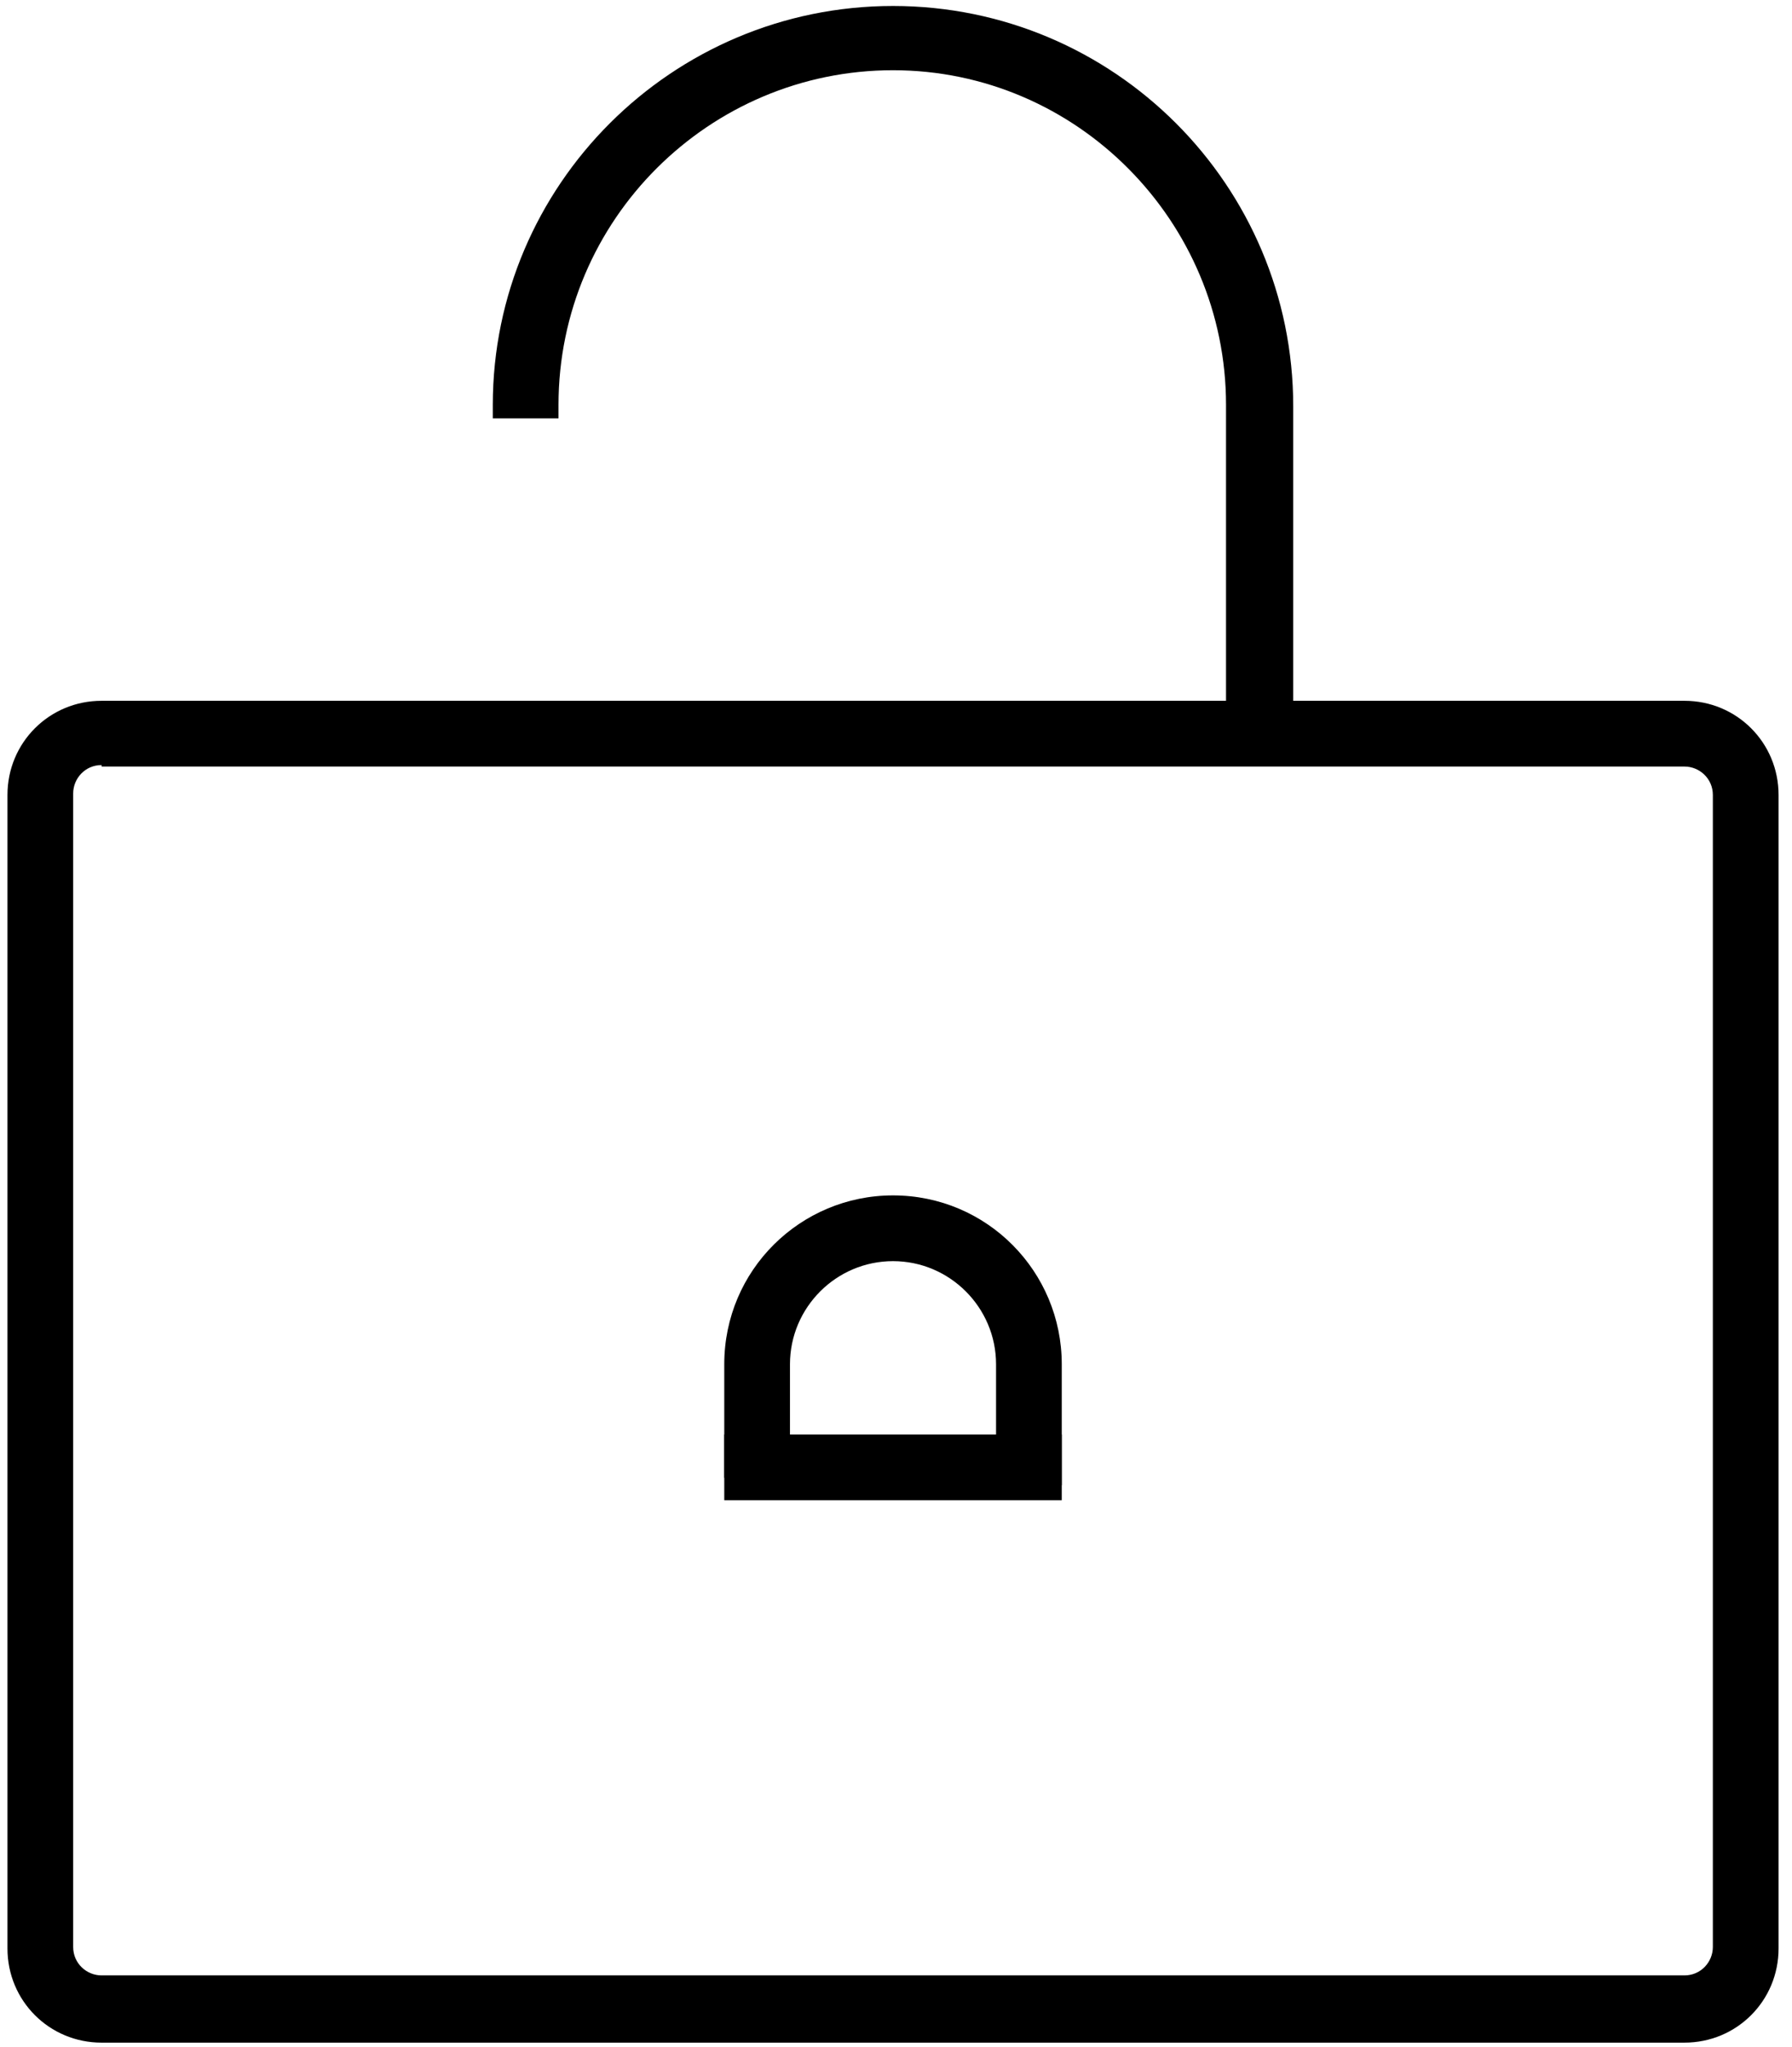 <svg xmlns="http://www.w3.org/2000/svg" viewBox="0 0 120 137"><path d="M112.8 136.7H6.8c-3.5 0-6.3-2.8-6.3-6.3V53.2c0-3.5 2.8-6.3 6.3-6.3h106c3.5 0 6.3 2.8 6.3 6.3v77.2c0 3.5-2.8 6.3-6.3 6.3M6.8 51.2c-1.1 0-1.9.9-1.9 1.9v77.2c0 1.1.9 1.9 1.9 1.9h106c1.1 0 1.9-.9 1.9-1.9V53.2c0-1.1-.9-1.9-1.9-1.9H6.8z"/><path d="M86.5 49h-4.4V27.1c0-12.3-10-22.4-22.3-22.4s-22.4 10-22.4 22.4v.9H33v-.9C33 12.4 45 .4 59.8.4s26.8 12 26.8 26.8V49zM71.1 99.4h-4.4v-8.1c0-3.8-3.1-6.9-6.9-6.9s-6.9 3.1-6.9 6.9v7.6h-4.4v-7.6C48.5 85 53.6 80 59.8 80c6.3 0 11.3 5.1 11.3 11.3z"/><path d="M48.5 96h22.6v4.4H48.5z"/></svg>